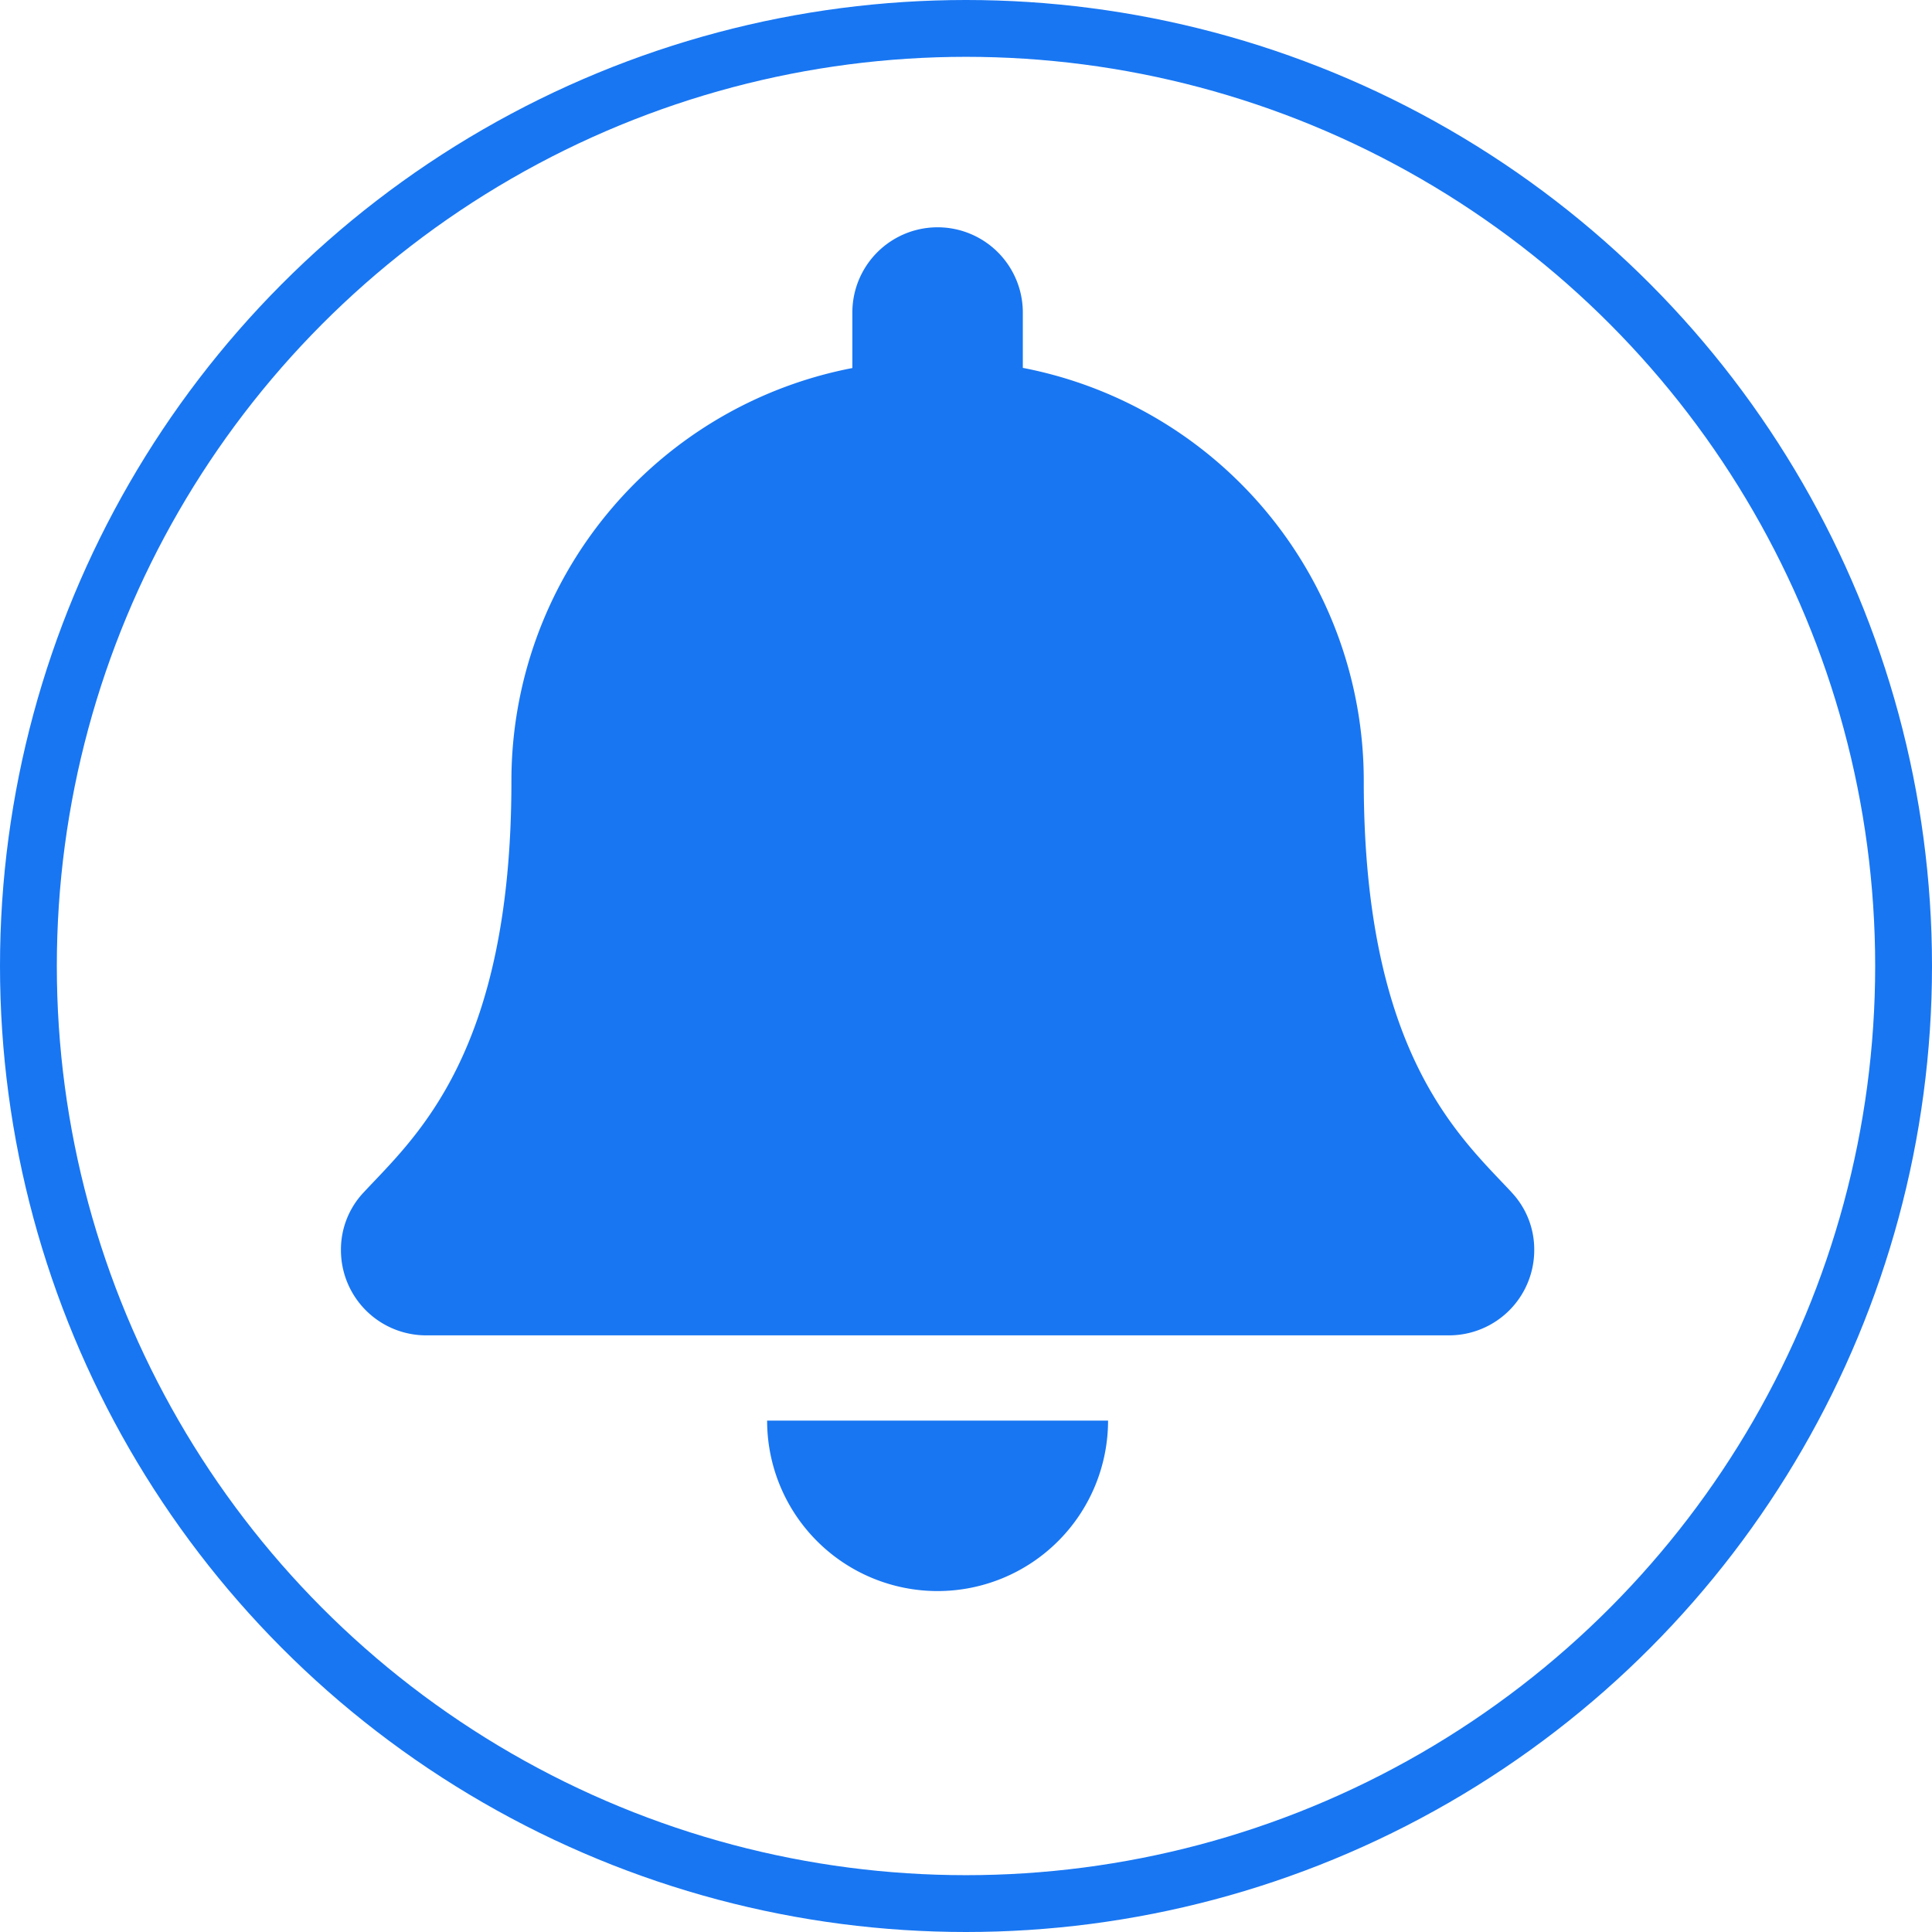 <svg id="Notice" xmlns="http://www.w3.org/2000/svg" width="34" height="34" viewBox="0 0 34 34">
  <g id="Ellipse_9" data-name="Ellipse 9" fill="none" stroke="#1876f2" stroke-width="1">
    <circle cx="17" cy="17" r="17" stroke="none"/>
    <circle cx="17" cy="17" r="16.5" fill="none"/>
  </g>
  <path id="Icon_awesome-bell" data-name="Icon awesome-bell" d="M10.5,24a3,3,0,0,0,3-3h-6A3,3,0,0,0,10.5,24Zm10.1-7.019c-.906-.973-2.6-2.437-2.6-7.233a7.4,7.4,0,0,0-6-7.274V1.5a1.5,1.5,0,1,0-3,0v.977A7.4,7.4,0,0,0,3,9.751c0,4.8-1.695,6.26-2.6,7.233A1.465,1.465,0,0,0,0,18a1.5,1.5,0,0,0,1.5,1.5H19.5A1.5,1.5,0,0,0,21,18a1.464,1.464,0,0,0-.4-1.018Z" transform="translate(6 4)" fill="#1876f2"/>
</svg>
